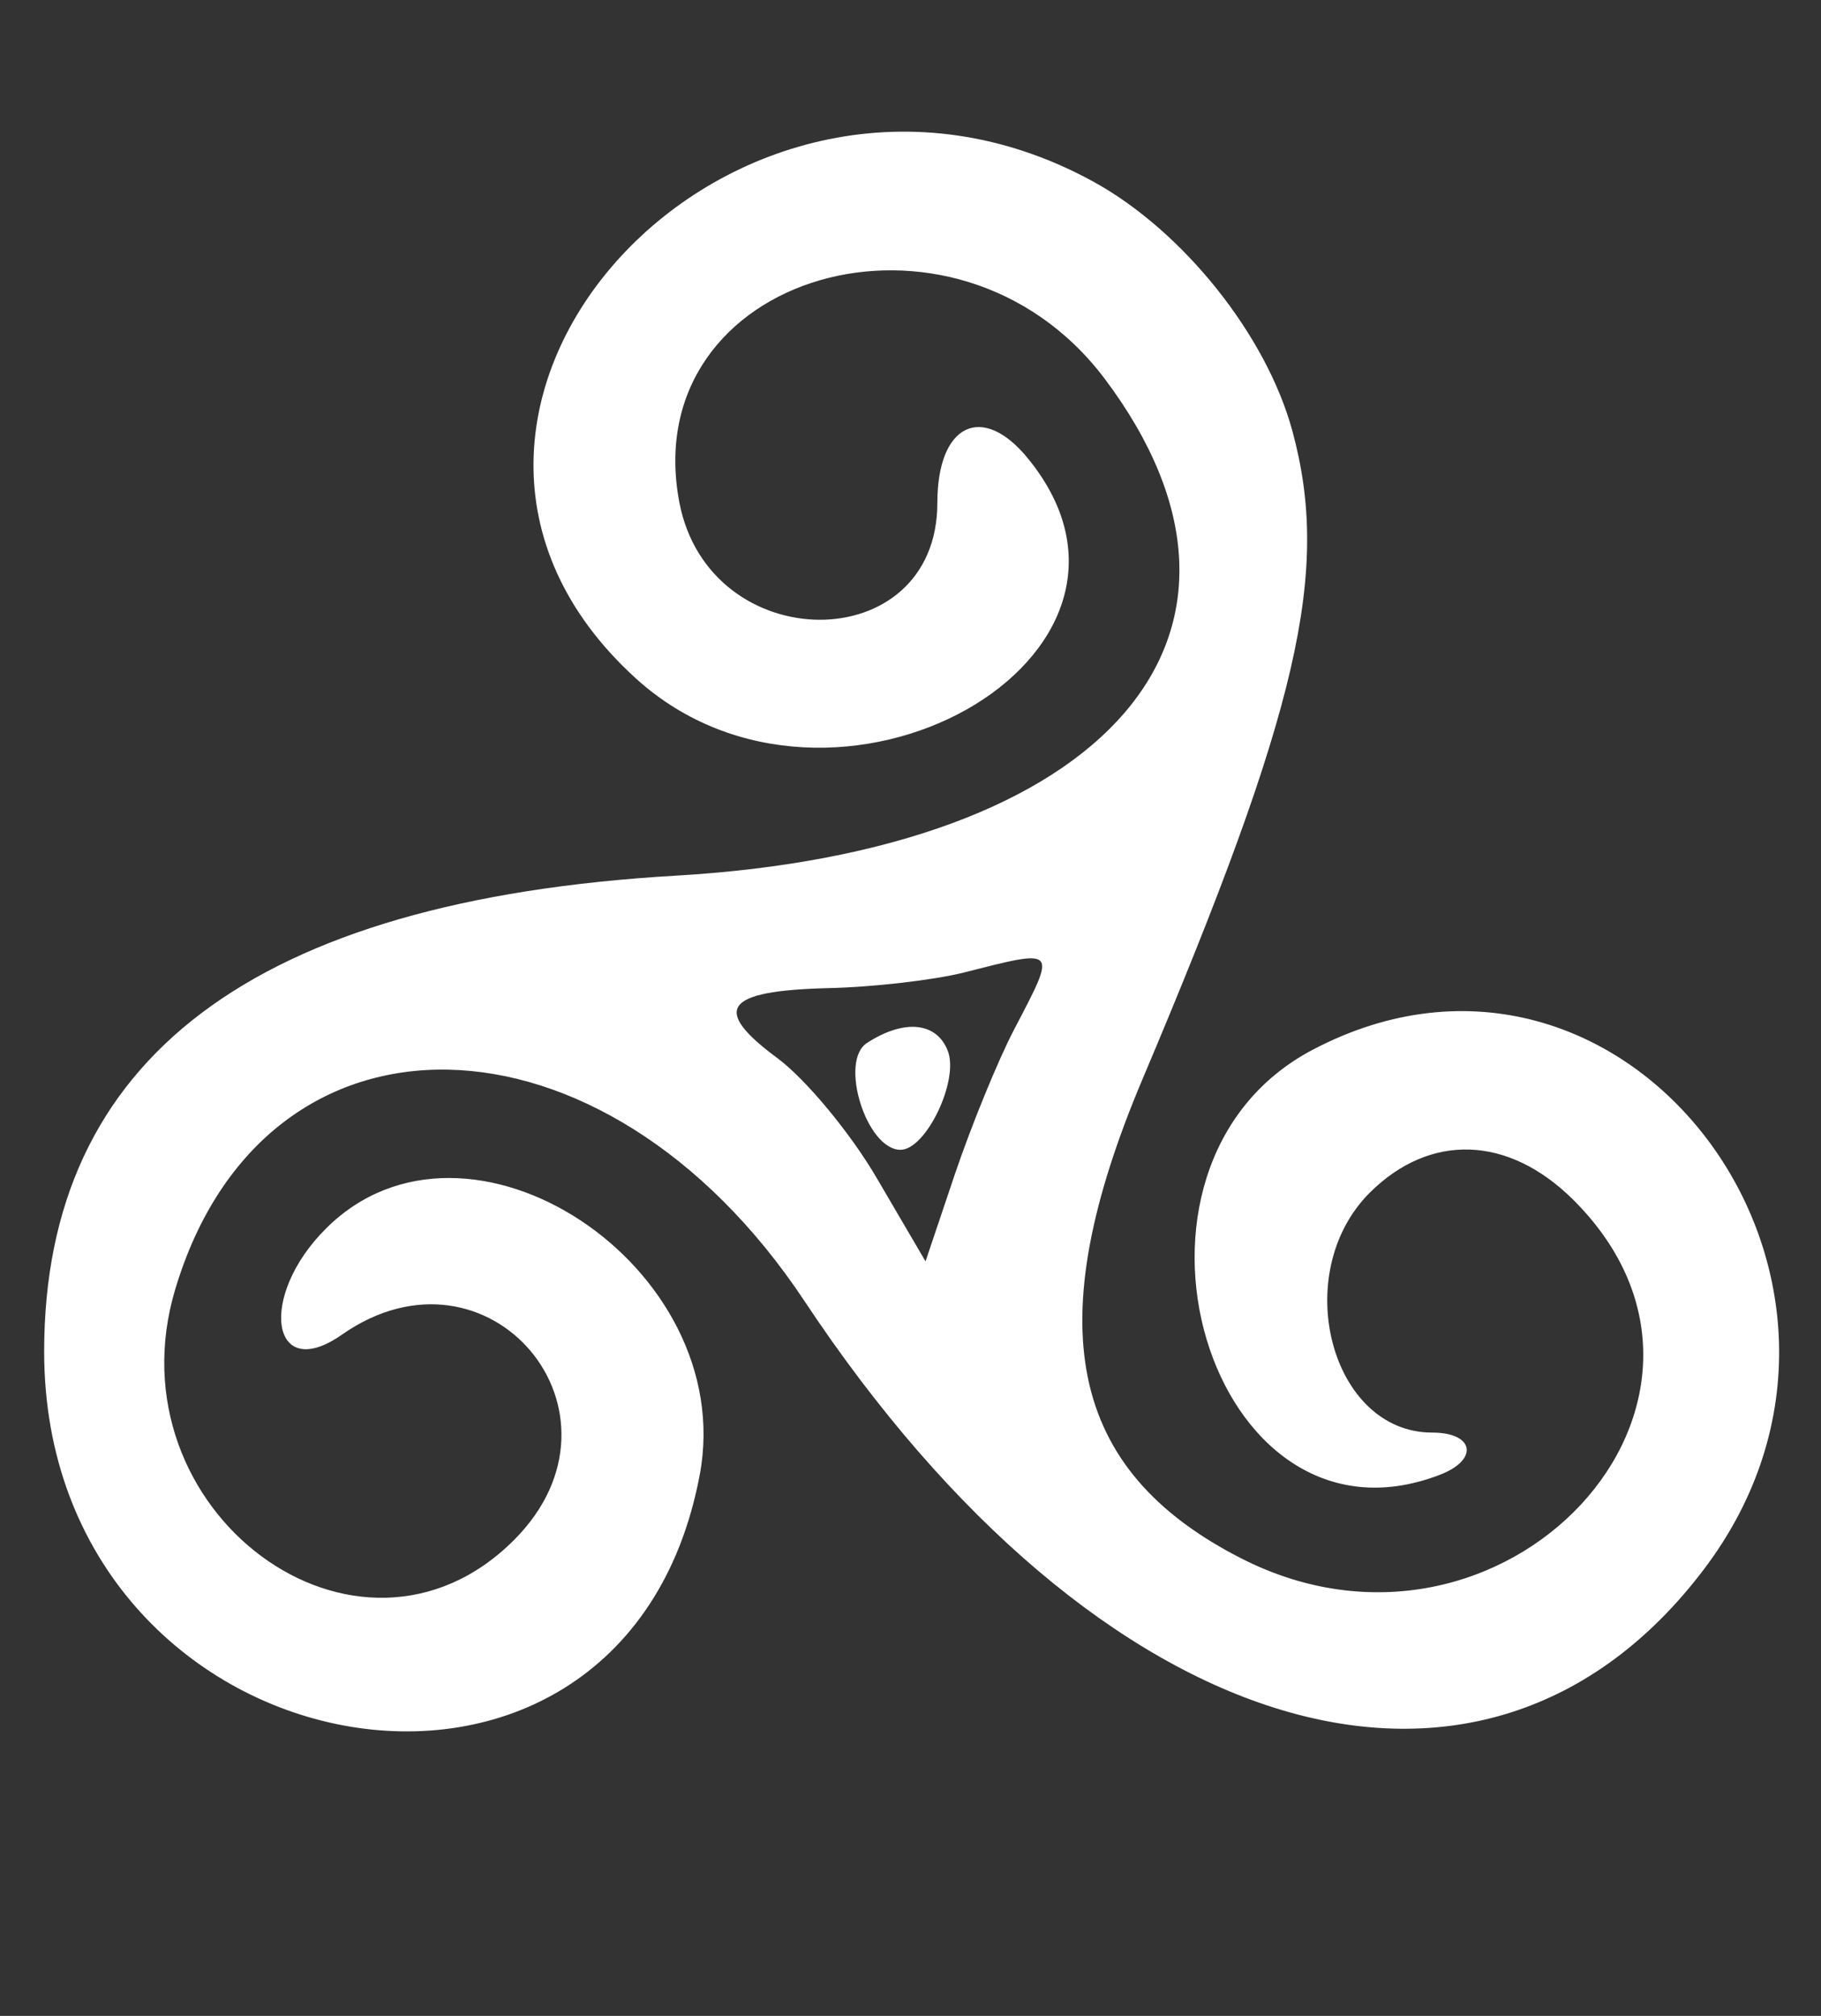 <?xml version="1.0" encoding="utf-8"?>
<!-- Generator: Adobe Illustrator 25.2.1, SVG Export Plug-In . SVG Version: 6.00 Build 0)  -->
<svg version="1.1" id="svg" xmlns="http://www.w3.org/2000/svg" xmlns:xlink="http://www.w3.org/1999/xlink" x="0px" y="0px"
	 viewBox="0 0 400 442.7" style="enable-background:new 0 0 400 442.7;" xml:space="preserve">
<rect x="0" y="0" width="400" height="442.7" fill="#333333" stroke="none"/>
<style type="text/css">
	.st0{fill-rule:evenodd;clip-rule:evenodd;fill:#FFFFFF;}
</style>
<g id="svgg">
	<path id="path0" class="st0" d="M240,39.8c19.8,10.8,38.2,33.8,43.9,54.9c8.4,31,1.4,61.1-32.9,142.2
		c-22.9,54.1-16.4,85.9,21.6,105.3c57.6,29.4,117.1-34.6,73.1-78.6c-14.3-14.3-31.6-14.9-44.9-1.6c-17.6,17.7-8.5,52.6,13.8,52.6
		c9.3,0,10.3,6,1.6,9.3c-50.6,19.4-76.6-67.8-27.8-93.4c68.6-36,133.9,50.7,85.9,114.1c-48.2,63.7-133,38.5-197.6-58.9
		c-44.2-66.6-118.6-68-138.2-2.6c-14.6,48.7,40.2,89.3,74.4,55.1c27.9-27.9-5.5-67.7-37.8-45.1c-15.6,10.9-18.5-8.4-3.5-23.3
		c31.1-31.1,90.7,8.3,82.1,54.1c-16.9,89.8-144,65.9-144-27.1c0-64.4,46.1-99.1,138.7-104.5c95.1-5.5,136.3-53.3,94.2-109.2
		c-32.8-43.4-102.8-23.1-93.4,27.1c6.5,34.4,56.7,34.6,56.7,0.2c0-17.3,9.9-22.1,20-9.6c35.2,43.4-42.9,87.3-86.1,48.3
		C75.3,90.7,161.4-3.1,240,39.8 M211.6,213.6c-6.4,1.6-19.8,3.2-29.9,3.4c-22.6,0.6-25.5,4.6-10.9,15.4c6.2,4.6,16.1,16.5,21.9,26.5
		l10.6,18.1l6.5-19.3c3.6-10.6,9.4-24.8,12.9-31.5C232.2,208,232.5,208.3,211.6,213.6 M208.2,230.8c2.5,6.5-4.8,21.7-10.4,21.7
		c-7.5,0-13.6-19.6-7.3-23.5C198.7,223.7,205.8,224.5,208.2,230.8"/>
</g>
</svg>
